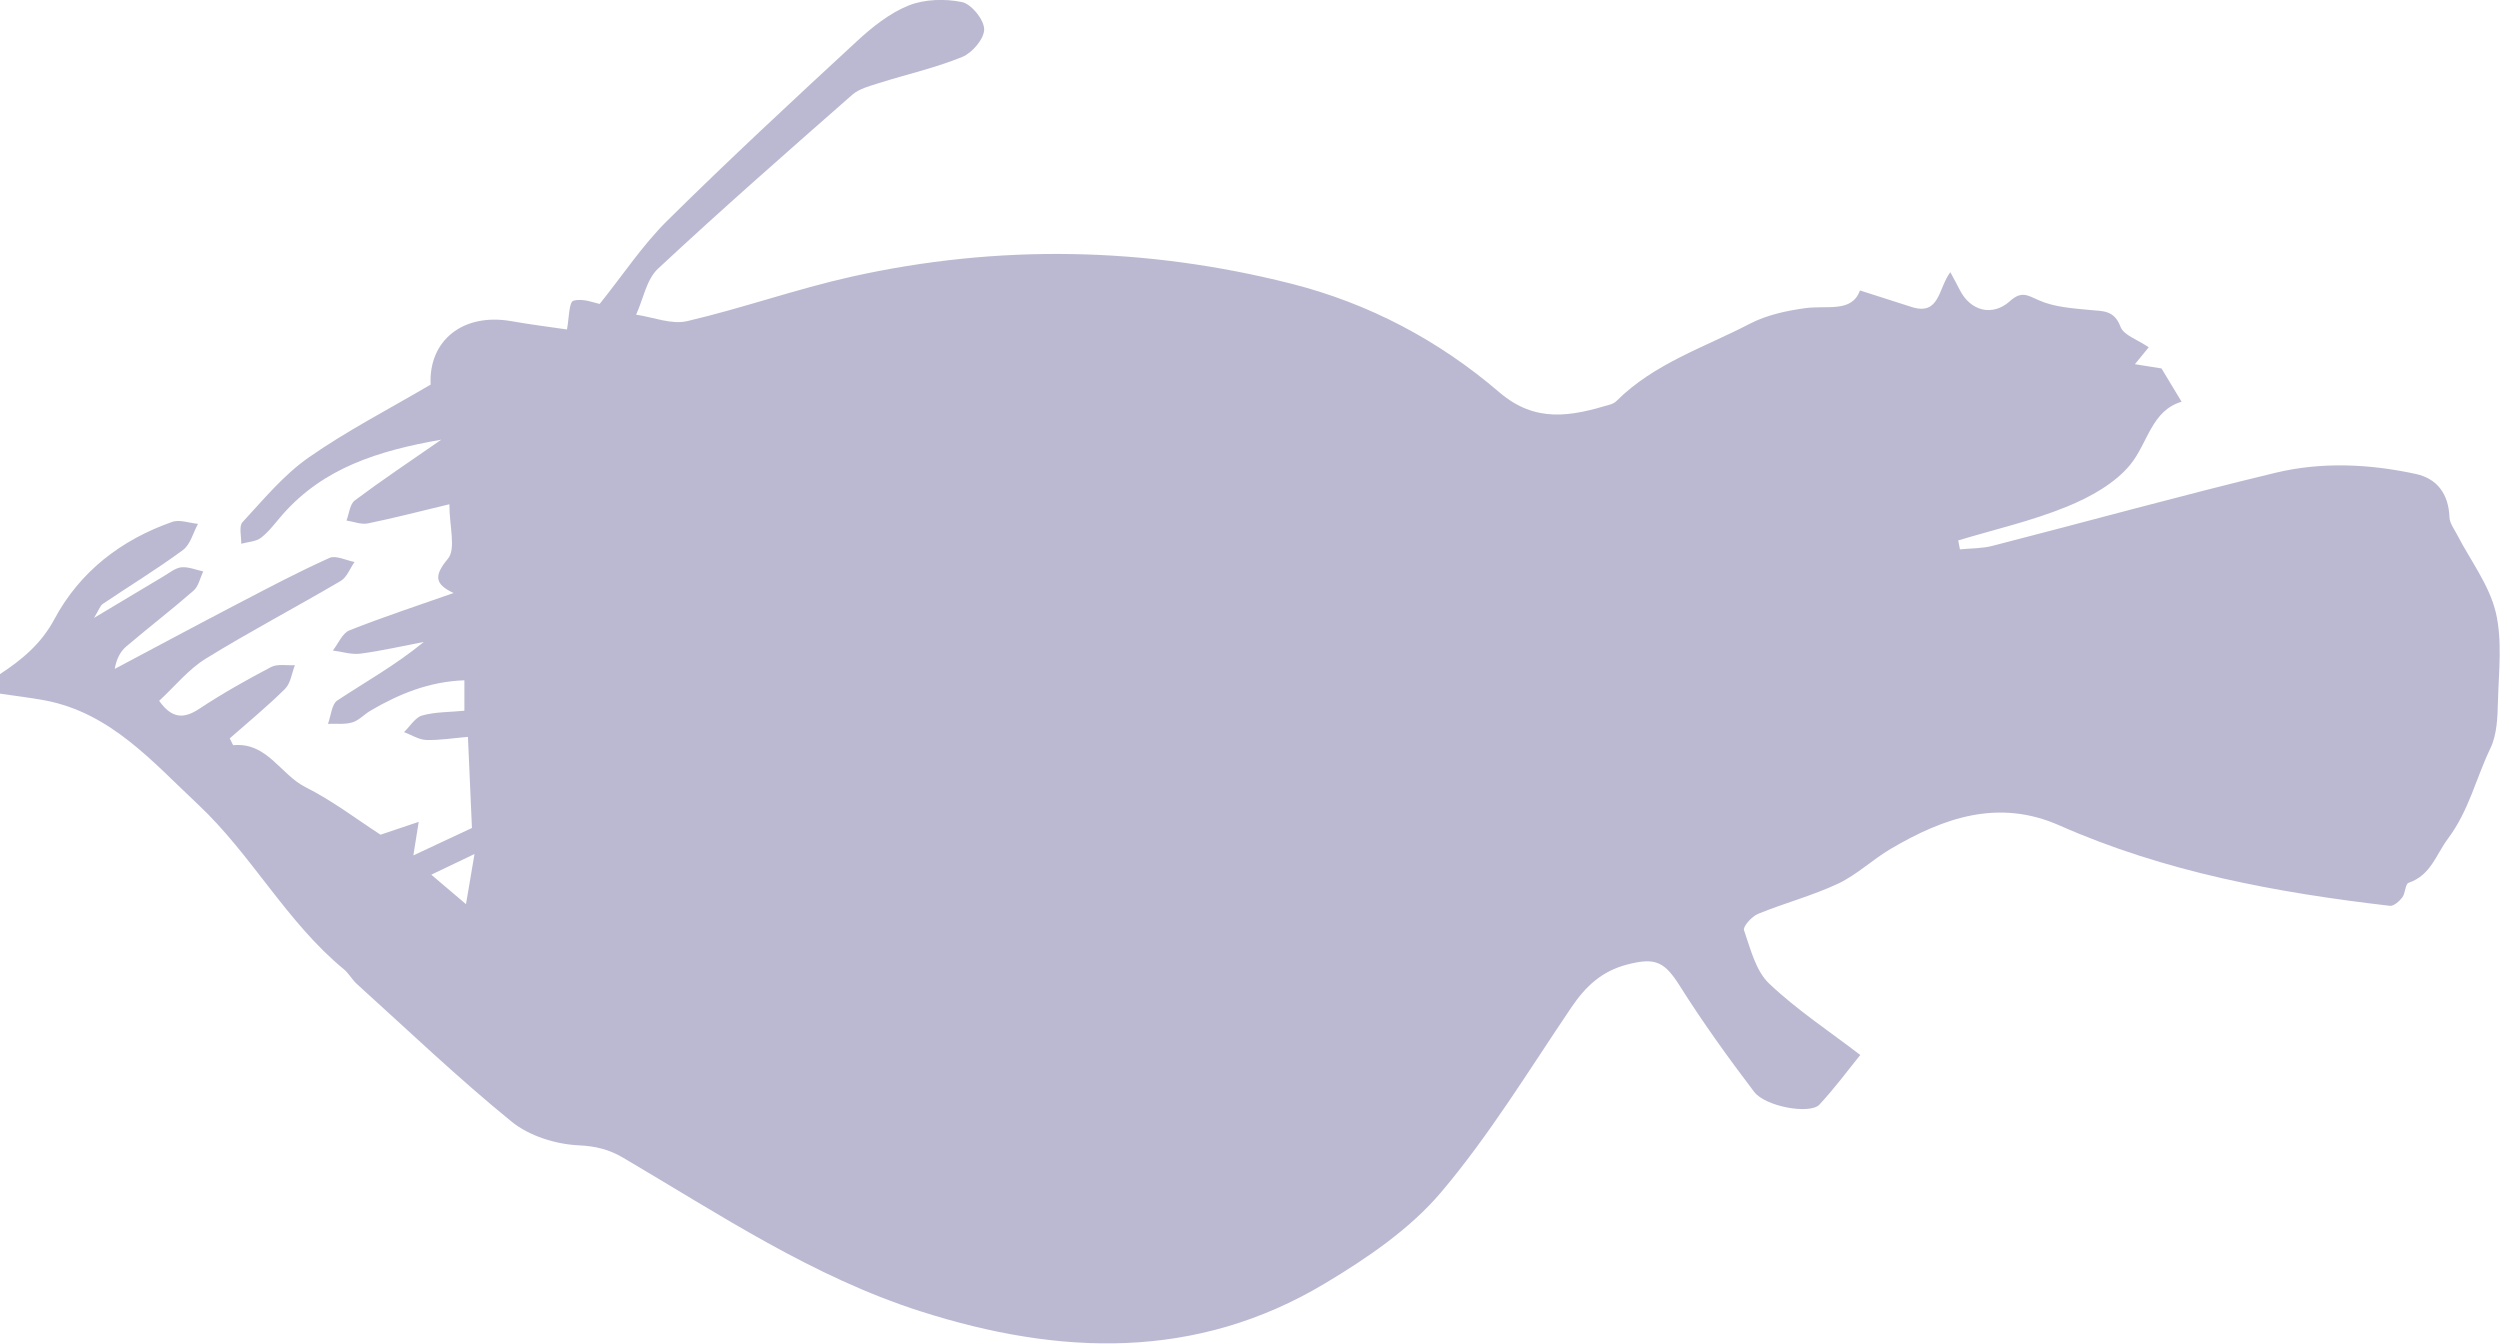 <?xml version="1.0" encoding="UTF-8"?>
<svg id="Layer_2" data-name="Layer 2" xmlns="http://www.w3.org/2000/svg" viewBox="0 0 436.24 234.44">
  <defs>
    <style>
      .cls-1 {
        fill: #1b1464;
      }
    </style>
  </defs>
  <g id="Layer_1-2" data-name="Layer 1">
    <path class="cls-1" opacity='.3' d="M0,117.63c3.84-2.53,7.18-5.26,9.51-9.62,4.44-8.28,11.65-13.83,20.54-16.94,1.3-.46,2.99,.2,4.5,.34-.85,1.55-1.33,3.61-2.62,4.56-4.51,3.33-9.32,6.26-13.98,9.4-.49,.33-.69,1.07-1.54,2.45,4.64-2.79,8.44-5.07,12.25-7.33,.97-.58,1.97-1.4,3.01-1.5,1.23-.11,2.52,.45,3.79,.72-.54,1.13-.81,2.58-1.67,3.34-3.83,3.35-7.87,6.45-11.75,9.75-1.02,.87-1.71,2.13-2.02,3.92,7.17-3.8,14.31-7.64,21.51-11.39,5.27-2.75,10.53-5.53,15.95-7.97,1.13-.51,2.91,.43,4.39,.7-.8,1.13-1.34,2.69-2.43,3.32-7.8,4.59-15.83,8.8-23.53,13.55-3.05,1.88-5.42,4.86-8.14,7.36,2.18,3.05,4.22,3.24,7.02,1.38,4.02-2.66,8.23-5.03,12.5-7.27,1.14-.6,2.77-.24,4.17-.33-.55,1.4-.74,3.16-1.72,4.13-3.09,3.07-6.47,5.84-9.65,8.64,.39,.74,.54,1.2,.64,1.19,5.9-.54,8.21,5.13,12.57,7.32,4.78,2.4,9.11,5.72,13.1,8.3,2.49-.84,4.57-1.54,6.66-2.24-.32,2.01-.64,4.01-.93,5.85,2.93-1.37,6.33-2.96,10.22-4.78-.21-4.71-.44-10.04-.7-15.9-2.61,.22-4.96,.62-7.29,.54-1.3-.05-2.57-.89-3.86-1.37,1.05-1.01,1.94-2.55,3.17-2.9,2.27-.64,4.73-.57,7.36-.83v-5.31c-6.08,.21-11.35,2.35-16.37,5.29-1.1,.64-2.03,1.72-3.2,2.06-1.32,.39-2.81,.19-4.23,.25,.52-1.4,.64-3.43,1.64-4.09,4.93-3.25,10.11-6.14,15.08-10.2-3.69,.7-7.36,1.55-11.08,2.04-1.54,.2-3.19-.34-4.79-.55,.95-1.2,1.65-3.02,2.88-3.51,5.89-2.34,11.93-4.32,18.18-6.52-3.09-1.48-3.61-2.85-.99-5.97,1.45-1.73,.26-5.67,.26-9.52-5.22,1.25-9.69,2.42-14.22,3.34-1.16,.24-2.48-.31-3.73-.5,.46-1.19,.58-2.85,1.44-3.5,4.66-3.49,9.51-6.73,15.1-10.61-11.02,1.93-20.52,4.92-27.68,13.05-1.22,1.39-2.32,2.93-3.75,4.05-.89,.7-2.3,.73-3.48,1.06,.04-1.28-.44-3.05,.22-3.76,3.65-3.94,7.17-8.23,11.52-11.27,6.67-4.67,13.99-8.43,21.31-12.74-.38-7.64,5.59-12.58,14.14-11.06,3.34,.59,6.72,1.01,9.65,1.44,.36-1.83,.34-4.78,1.11-5.01,1.68-.49,3.77,.41,4.6,.55,4.08-5.09,7.48-10.25,11.78-14.51,10.79-10.67,21.92-21,33.07-31.3,2.68-2.48,5.71-4.91,9.03-6.25,2.79-1.12,6.35-1.22,9.33-.61,1.65,.34,3.86,3.06,3.88,4.74,.03,1.64-2.07,4.12-3.81,4.83-4.7,1.92-9.72,3.04-14.59,4.58-1.6,.51-3.4,.97-4.61,2.02-11.4,10.01-22.82,20.02-33.91,30.36-2.01,1.88-2.57,5.3-3.81,8.02,2.97,.43,6.16,1.76,8.88,1.13,9.65-2.25,19.04-5.6,28.7-7.76,25.63-5.71,51.3-5.22,76.73,1.22,13.51,3.42,25.76,9.89,36.3,18.94,6.37,5.47,12.61,4.17,19.35,2.15,.4-.12,.82-.33,1.11-.62,6.57-6.55,15.33-9.35,23.29-13.49,2.91-1.51,6.36-2.26,9.65-2.71,3.83-.52,8.16,.83,9.54-3.09,3.45,1.11,6.24,2.01,9.03,2.89,4.9,1.55,4.61-3.22,6.74-6.08,.72,1.34,1.21,2.21,1.65,3.1,1.84,3.66,5.68,4.72,8.76,1.95,1.99-1.79,3.02-1.05,5.05-.14,2.68,1.2,5.87,1.39,8.88,1.69,2.3,.22,4.27,0,5.36,2.94,.54,1.46,2.96,2.22,4.92,3.57-.63,.77-1.39,1.69-2.41,2.95,1.79,.29,3.27,.52,4.64,.74,1.09,1.8,2.14,3.53,3.51,5.81-5.24,1.54-5.88,7.17-8.91,10.92-2.69,3.33-7.05,5.73-11.14,7.4-6.1,2.49-12.6,3.97-18.93,5.88,.1,.52,.2,1.04,.3,1.56,1.89-.19,3.85-.14,5.67-.61,16.47-4.23,32.86-8.77,49.38-12.75,8.06-1.94,16.34-1.56,24.49,.2,3.75,.81,5.74,3.53,5.88,7.56,.04,1.03,.83,2.06,1.34,3.05,2.31,4.47,5.56,8.71,6.72,13.46,1.2,4.95,.54,10.39,.4,15.6-.07,2.77-.16,5.81-1.32,8.21-2.5,5.19-3.72,10.83-7.39,15.74-2.13,2.85-2.98,6.39-6.89,7.73-.57,.19-.54,1.81-1.09,2.54-.51,.68-1.49,1.55-2.17,1.47-19.79-2.3-39.28-5.9-57.66-14.03-10.65-4.71-20.21-1.34-29.42,4.08-3.17,1.86-5.91,4.53-9.2,6.08-4.49,2.11-9.37,3.39-13.98,5.28-1.08,.44-2.66,2.22-2.44,2.84,1.13,3.25,2.04,7.07,4.36,9.29,4.83,4.6,10.5,8.32,15.93,12.49-2.04,2.51-4.42,5.74-7.13,8.66-1.62,1.74-9.41,.38-11.4-2.24-4.51-5.95-8.9-12.03-12.88-18.35-2.73-4.34-4.27-5.15-9.28-3.85-4.39,1.14-7.22,3.78-9.68,7.41-7.4,10.93-14.3,22.31-22.79,32.34-5.45,6.43-12.92,11.5-20.25,15.89-22.54,13.49-46.35,12.6-70.53,4.88-18.83-6.01-35.12-16.92-51.93-26.81-2.44-1.44-4.79-2.03-7.8-2.17-3.99-.19-8.61-1.64-11.67-4.13-9.34-7.6-18.07-15.94-27.01-24.03-.84-.76-1.38-1.84-2.25-2.55-10.03-8.26-16.11-20.02-25.49-28.8-7.89-7.39-15.17-15.92-26.64-18.12C5.33,121.75,2.65,121.43,0,121.04c0-1.14,0-2.27,0-3.41Zm81.31,40.16c.51-2.99,.88-5.22,1.49-8.77-3.06,1.47-5.03,2.41-7.54,3.61,2.27,1.93,3.86,3.28,6.06,5.15Z"/>
  </g>
</svg>